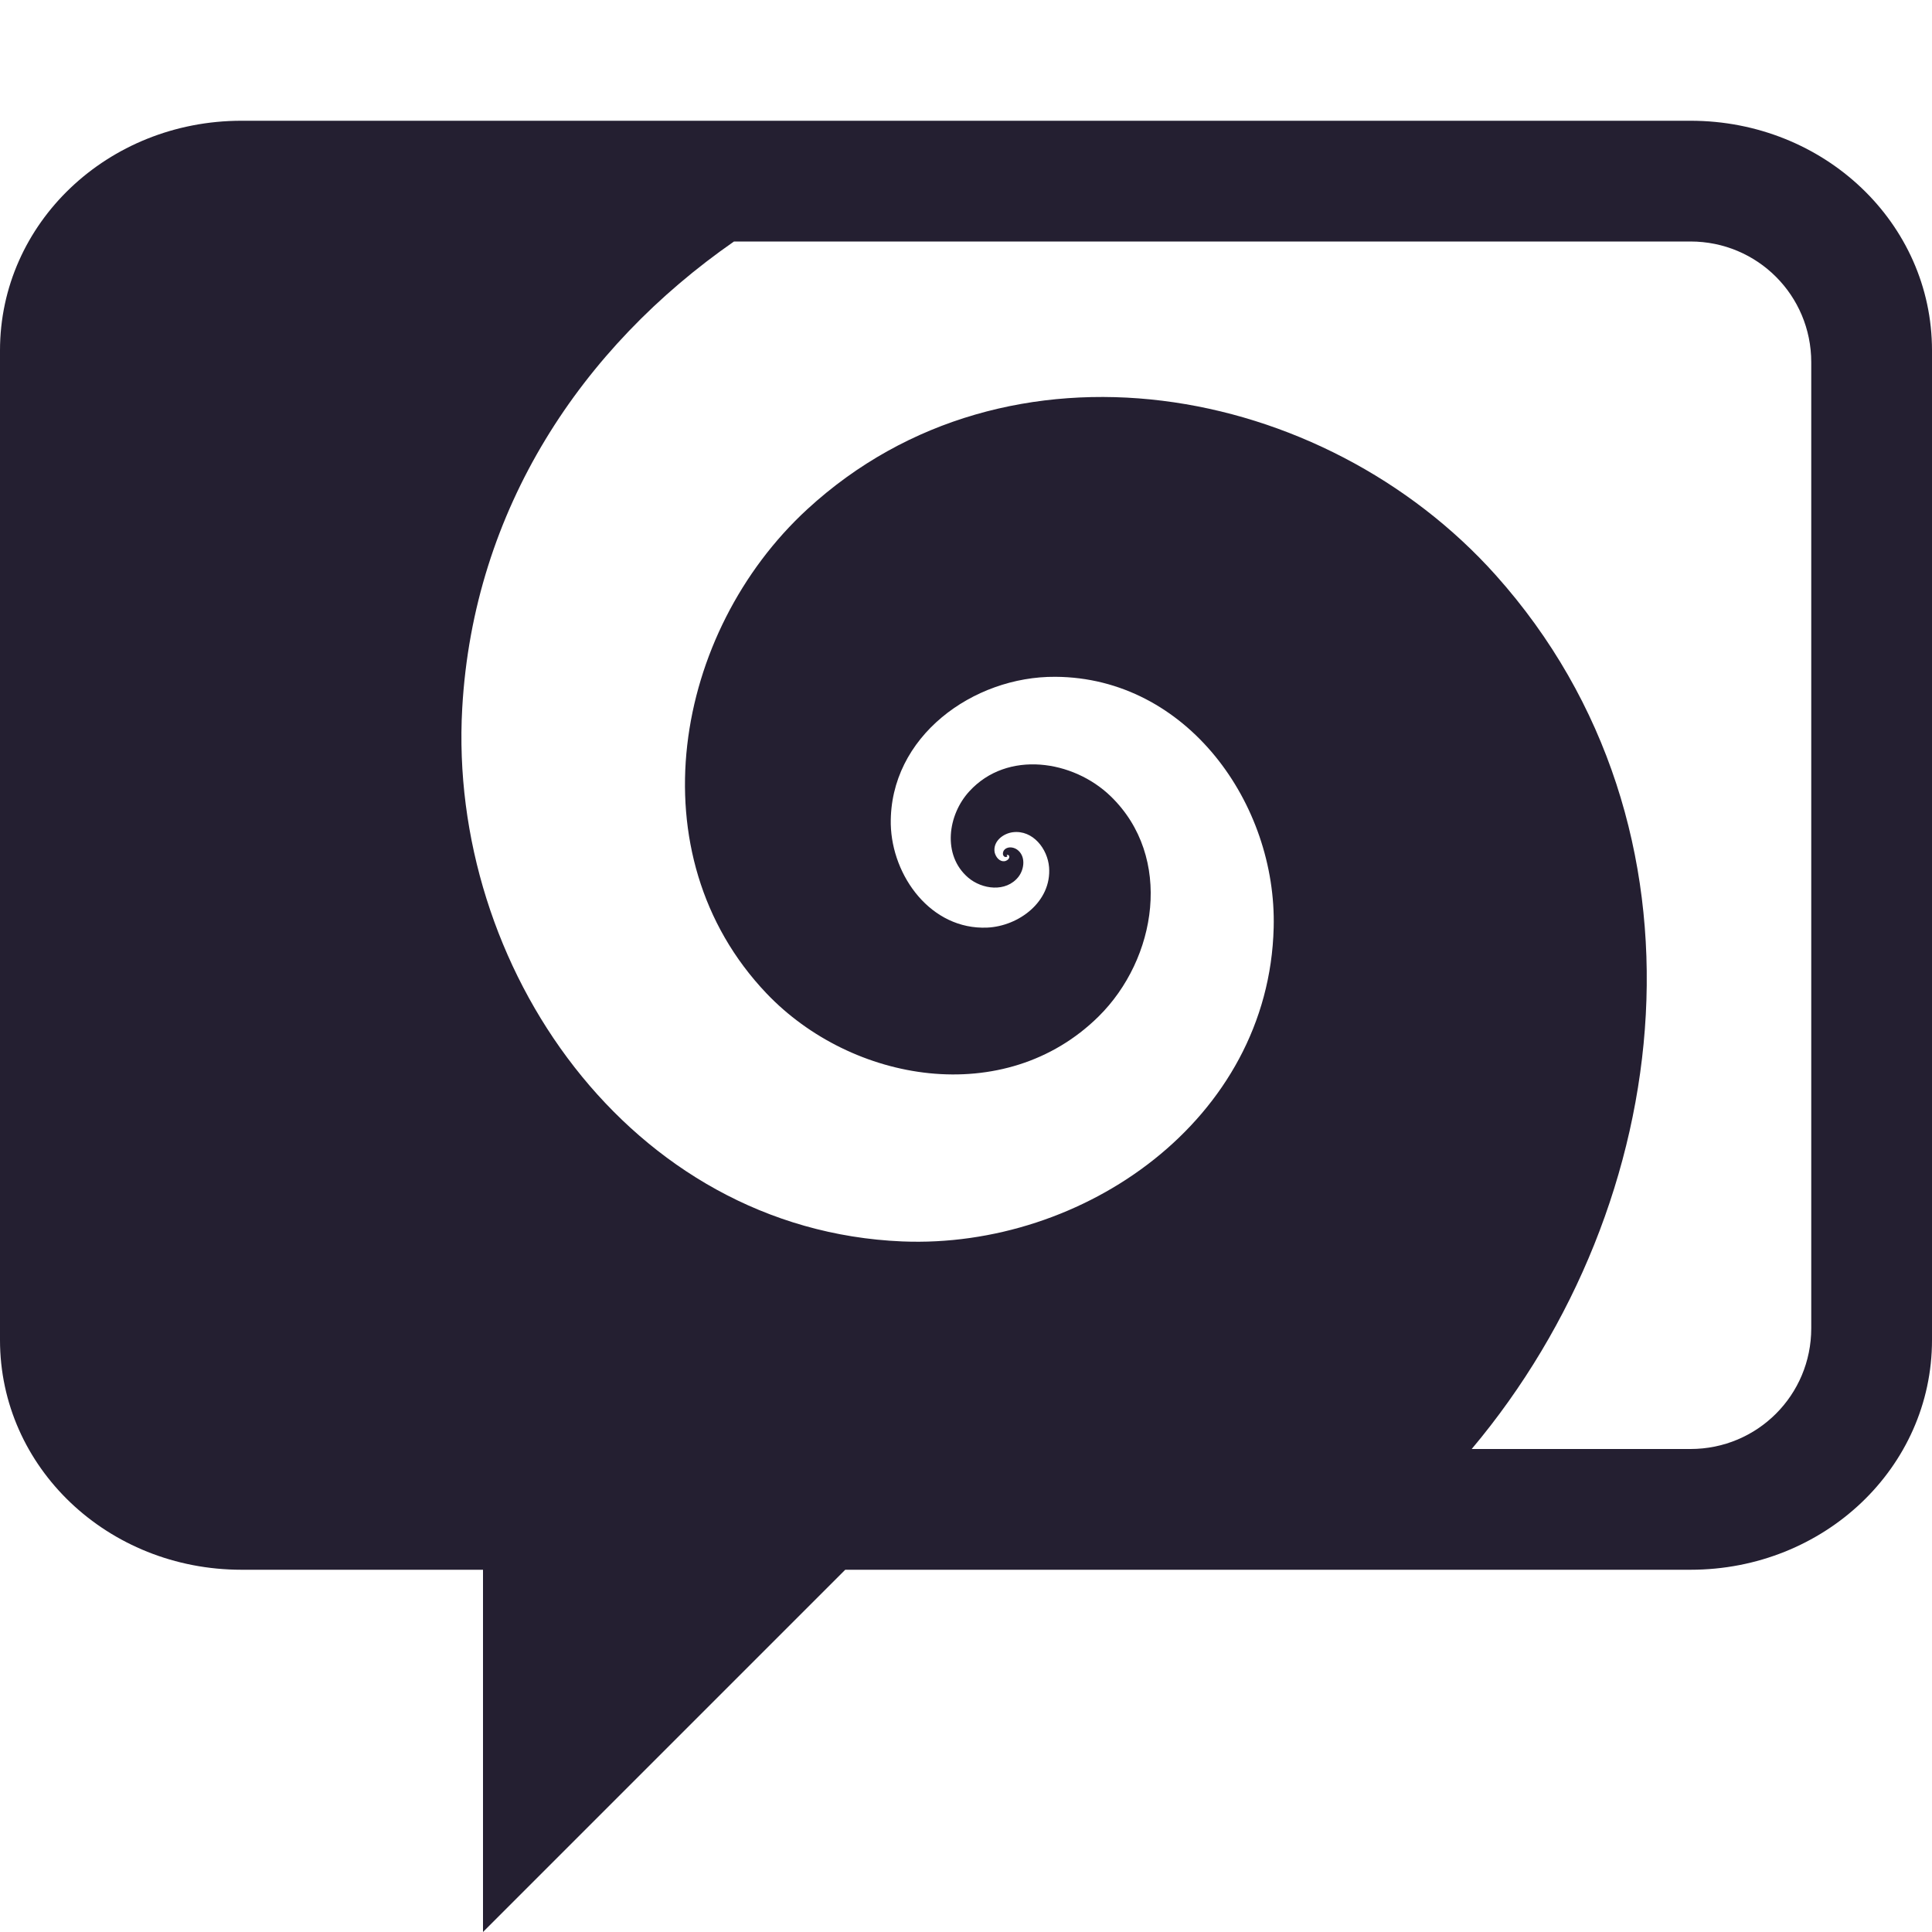 <svg xmlns="http://www.w3.org/2000/svg" width="16" height="16" version="1.1">
 <path style="fill:#241f31" d="M2 1C.892 1 0 1.848 0 2.902v8.196C0 12.152.892 13 2 13h2v3l3-3h7c1.108 0 2-.848 2-1.902V2.902C16 1.848 15.108 1 14 1H8.436zm4.079 1H14c.554 0 1 .446 1 1v8c0 .554-.446 1-1 1h-1.812c1.71-2.034 2.068-5.146.2-7.236-1.428-1.597-4.04-2.075-5.702-.547-1.106 1.017-1.434 2.858-.338 4.01.707.742 1.974.957 2.75.191.483-.477.621-1.32.1-1.824-.31-.3-.856-.384-1.17-.041-.179.194-.227.529-.01.715.115.098.313.124.416-.006.05-.064.063-.174-.012-.227-.034-.023-.087-.027-.111.012-.007.015-.01.039.01.049.007.004.027-.002.02-.004v-.006c-.01-.003 0-.005 0-.006.006-.003.017.005.017.011.004.02-.016.035-.033.04-.046.01-.079-.033-.088-.073-.015-.09.07-.156.152-.166.165-.02.287.138.299.29.022.284-.25.488-.512.5-.465.02-.789-.425-.799-.856C7.365 6.1 8.06 5.6 8.74 5.605c1.09.006 1.835 1.053 1.808 2.078-.04 1.589-1.574 2.66-3.076 2.598-2.257-.095-3.765-2.279-3.644-4.416.093-1.65.991-2.99 2.252-3.866z" color="#000" overflow="visible"/>
</svg>

